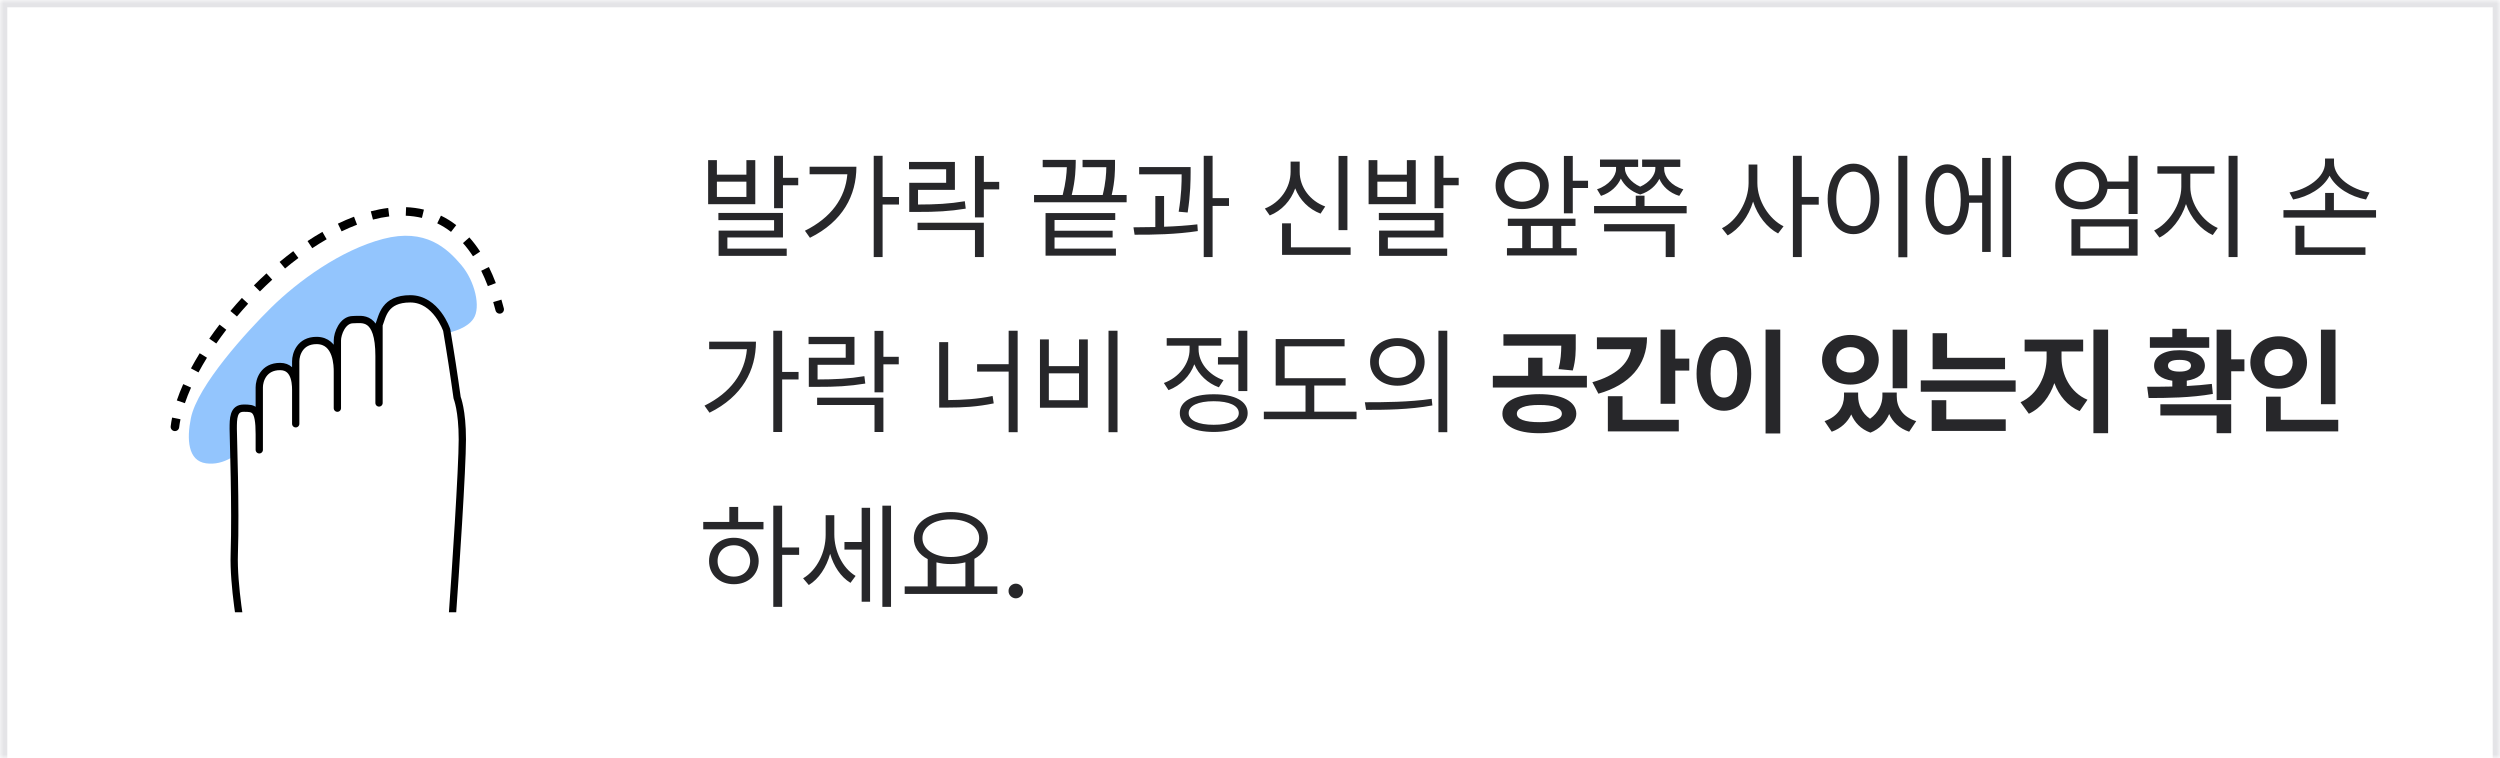 <svg width="343" height="104" viewBox="0 0 343 104" fill="none" xmlns="http://www.w3.org/2000/svg">
<mask id="path-1-inside-1_225_2288" fill="white">
<path d="M0 0H343V104H0V0Z"/>
</mask>
<path d="M0 0H343V104H0V0Z" fill="white"/>
<path d="M0 0V-1H-1V0H0ZM343 0H344V-1H343V0ZM0 1H343V-1H0V1ZM342 0V104H344V0H342ZM1 104V0H-1V104H1Z" fill="#E4E4E7" mask="url(#path-1-inside-1_225_2288)"/>
<g clip-path="url(#clip0_225_2288)">
<rect width="64" height="64" transform="translate(16 20)" fill="white"/>
<path d="M37.2 42.206C40.895 38.57 46.747 34.301 52.569 32.777C58.39 31.252 61.357 34.077 63.302 36.377C65.141 38.552 66.022 42.162 64.953 43.734C63.322 46.134 58.26 45.949 55.271 46.962C50.289 48.648 47.514 49.589 42.326 53.221C36.316 57.428 33.197 64.231 28.273 63.569C25.77 63.231 25.608 60.26 26.184 57.391C27.086 52.895 33.921 45.433 37.2 42.206Z" fill="#93C5FD"/>
<path d="M23.418 58.491C23.379 58.812 23.608 59.105 23.93 59.143C24.251 59.182 24.544 58.953 24.582 58.631L23.418 58.491ZM67.988 42.596C68.07 42.909 68.39 43.097 68.704 43.016C69.017 42.934 69.205 42.614 69.124 42.3L67.988 42.596ZM24.582 58.631C24.626 58.271 24.686 57.902 24.764 57.524L23.614 57.289C23.531 57.696 23.465 58.097 23.418 58.491L24.582 58.631ZM25.369 55.317C25.606 54.62 25.888 53.905 26.212 53.177L25.14 52.7C24.803 53.457 24.507 54.206 24.258 54.94L25.369 55.317ZM27.234 51.096C27.592 50.428 27.98 49.755 28.397 49.079L27.398 48.463C26.97 49.158 26.57 49.852 26.2 50.542L27.234 51.096ZM29.673 47.128C30.11 46.497 30.569 45.868 31.048 45.242L30.116 44.529C29.626 45.169 29.156 45.813 28.709 46.46L29.673 47.128ZM32.508 43.422C33.006 42.83 33.52 42.245 34.048 41.669L33.184 40.876C32.644 41.464 32.118 42.062 31.61 42.668L32.508 43.422ZM35.664 39.984C36.215 39.434 36.778 38.896 37.351 38.372L36.56 37.505C35.974 38.041 35.398 38.591 34.834 39.154L35.664 39.984ZM39.11 36.84C39.713 36.34 40.323 35.858 40.941 35.396L40.238 34.456C39.604 34.93 38.978 35.425 38.361 35.937L39.11 36.84ZM42.843 34.053C43.497 33.618 44.156 33.209 44.818 32.828L44.231 31.811C43.548 32.205 42.867 32.628 42.193 33.076L42.843 34.053ZM46.866 31.743C47.574 31.401 48.282 31.096 48.986 30.829L48.571 29.732C47.832 30.011 47.093 30.331 46.356 30.686L46.866 31.743ZM51.17 30.129C51.925 29.932 52.672 29.787 53.406 29.696L53.262 28.532C52.472 28.629 51.675 28.785 50.874 28.994L51.17 30.129ZM55.669 29.596C56.428 29.627 57.169 29.726 57.889 29.898L58.162 28.757C57.364 28.566 56.547 28.457 55.717 28.424L55.669 29.596ZM59.989 30.643C60.641 30.957 61.273 31.346 61.88 31.816L62.598 30.887C61.926 30.369 61.225 29.936 60.498 29.586L59.989 30.643ZM63.519 33.352C63.998 33.889 64.457 34.49 64.894 35.161L65.877 34.52C65.41 33.804 64.916 33.155 64.395 32.571L63.519 33.352ZM66.021 37.152C66.343 37.805 66.648 38.506 66.934 39.258L68.03 38.841C67.732 38.057 67.413 37.321 67.074 36.633L66.021 37.152ZM67.668 41.442C67.778 41.816 67.885 42.201 67.988 42.596L69.124 42.3C69.018 41.893 68.907 41.496 68.793 41.109L67.668 41.442Z" fill="black"/>
<path d="M52.002 44.571C52.479 43.38 52.717 40.999 56.289 40.999C59.861 40.999 61.289 45.285 61.289 45.285C61.289 45.285 61.954 49.223 62.38 52.203L62.718 54.572C62.718 54.572 63.432 56.287 63.432 60.287C63.432 64.288 62.48 78.623 62.004 85.291C61.528 89.339 60.575 98.007 60.575 100.293C60.451 106.867 57.044 120.016 49.191 120.016C40.811 120.016 34.286 118.036 34.858 100.293C34.825 96.071 34.143 91.72 33.429 88.148C33.133 86.671 32 80.29 32.143 76.004C32.358 69.578 32 60.002 32 58.858C32 57.43 32 56.001 33.429 56.001C34.858 56.001 35.572 56.001 35.572 59.573L35.572 53.144C35.572 52.191 36.143 50.286 38.429 50.286C40.334 50.286 40.553 52.27 40.572 53.345L40.572 49.572C40.572 48.619 41.144 46.714 43.43 46.714C46.288 46.714 46.288 50.286 46.288 51L46.288 46.714C46.288 45.762 47.002 43.856 48.431 43.856C49.636 43.856 52.002 43.142 52.002 48.857L52.002 44.571Z" fill="white"/>
<path d="M52.002 55.287L52.002 48.857M46.288 56.001L46.288 51M52.002 48.857L52.002 44.571C52.479 43.38 52.717 40.999 56.289 40.999C59.861 40.999 61.289 45.285 61.289 45.285C61.289 45.285 61.954 49.223 62.38 52.203L62.718 54.572C62.718 54.572 63.432 56.287 63.432 60.287C63.432 64.288 62.48 78.623 62.004 85.291C61.528 89.339 60.575 98.007 60.575 100.293C60.451 106.867 57.044 120.016 49.191 120.016C40.811 120.016 34.286 118.036 34.858 100.293C34.825 96.071 34.143 91.72 33.429 88.148C33.133 86.671 32 80.29 32.143 76.004C32.358 69.578 32 60.002 32 58.858C32 57.43 32 56.001 33.429 56.001C34.858 56.001 35.572 56.001 35.572 59.573M52.002 48.857C52.002 43.142 49.636 43.856 48.431 43.856C47.002 43.856 46.288 45.762 46.288 46.714L46.288 51M40.572 58.144L40.572 53.858M46.288 51C46.288 50.286 46.288 46.714 43.43 46.714C41.144 46.714 40.572 48.619 40.572 49.572L40.572 53.858M35.572 61.716L35.572 59.573M40.572 53.858C40.572 53.144 40.715 50.286 38.429 50.286C36.143 50.286 35.572 52.191 35.572 53.144L35.572 59.573" stroke="black" stroke-linecap="round" stroke-linejoin="bevel"/>
</g>
<path d="M98.359 21.969V23.969H102.406V21.969H103.625V28.016H97.156V21.969H98.359ZM98.359 27.016H102.406V24.922H98.359V27.016ZM98.562 30.203V29.219H107.422V32.578H99.797V34.109H107.938V35.109H98.594V31.641H106.203V30.203H98.562ZM106.203 28.562V21.375H107.422V24.391H109.516V25.422H107.422V28.562H106.203ZM121.093 21.375V27.031H123.343V28.062H121.093V35.266H119.874V21.375H121.093ZM110.436 31.656C114.022 29.875 115.975 27.195 116.257 23.906H111.077V22.875H117.499C117.491 26.805 115.647 30.391 111.124 32.625L110.436 31.656ZM131.013 22.219V26.047H125.951V28.062C128.42 28.055 130.209 27.969 132.373 27.609L132.498 28.625C130.271 28.992 128.412 29.086 125.826 29.078H124.748V25.078H129.81V23.219H124.716V22.219H131.013ZM125.888 31.562V30.562H134.982V35.266H133.763V31.562H125.888ZM133.763 29.828V21.391H134.982V24.953H137.091V25.984H134.982V29.828H133.763ZM154.574 26.75V27.75H141.87V26.75H145.8C146.238 25.047 146.339 23.781 146.37 22.938H143.058V21.938H147.589V22.297C147.574 23.023 147.574 24.586 147.042 26.75H151.292C151.706 25.047 151.777 23.797 151.785 22.938H148.527V21.938H152.98V22.5C152.98 23.344 152.98 24.781 152.527 26.75H154.574ZM143.449 35.078V29.234H153.011V30.188H144.683V31.656H152.652V32.578H144.683V34.109H153.105V35.078H143.449ZM163.354 22.922V23.641C163.346 24.742 163.346 26.578 162.947 29.156L161.713 29.047C162.096 26.719 162.127 25.031 162.119 23.922H156.291V22.922H163.354ZM155.51 31.188C156.424 31.18 157.44 31.172 158.51 31.148V26.891H159.713V31.109C161.252 31.055 162.83 30.953 164.276 30.781L164.338 31.703C161.416 32.156 158.151 32.219 155.666 32.203L155.51 31.188ZM165.151 35.266V21.375H166.369V27.188H168.619V28.25H166.369V35.266H165.151ZM184.867 21.391V31.578H183.648V21.391H184.867ZM173.539 28.609C175.641 27.789 177.07 25.758 177.07 23.562V22.172H178.32V23.562C178.305 25.68 179.75 27.578 181.82 28.328L181.18 29.312C179.57 28.695 178.32 27.445 177.703 25.844C177.102 27.547 175.836 28.914 174.211 29.562L173.539 28.609ZM175.898 34.969V30.641H177.117V33.938H185.305V34.969H175.898ZM188.975 21.969V23.969H193.022V21.969H194.241V28.016H187.772V21.969H188.975ZM188.975 27.016H193.022V24.922H188.975V27.016ZM189.178 30.203V29.219H198.038V32.578H190.413V34.109H198.553V35.109H189.21V31.641H196.819V30.203H189.178ZM196.819 28.562V21.375H198.038V24.391H200.132V25.422H198.038V28.562H196.819ZM215.786 21.391V24.797H217.879V25.797H215.786V29.266H214.567V21.391H215.786ZM205.192 25.453C205.184 23.516 206.731 22.188 208.832 22.188C210.95 22.188 212.473 23.516 212.489 25.453C212.473 27.367 210.95 28.688 208.832 28.688C206.731 28.688 205.184 27.367 205.192 25.453ZM206.395 25.453C206.387 26.75 207.426 27.656 208.832 27.672C210.254 27.656 211.278 26.75 211.286 25.453C211.278 24.133 210.254 23.219 208.832 23.219C207.426 23.219 206.387 24.133 206.395 25.453ZM206.754 35.047V34.047H208.848V31H206.879V30H216.161V31H214.207V34.047H216.332V35.047H206.754ZM210.036 34.047H213.02V31H210.036V34.047ZM222.941 23.156C222.941 23.914 223.714 25.023 225.035 25.609C226.339 25.047 227.105 23.969 227.113 23.156V22.906H225.3V21.891H230.535V22.906H228.331V23.219C228.331 24.273 229.285 25.492 230.956 25.969L230.394 26.875C229.019 26.453 228.097 25.555 227.667 24.539C227.214 25.445 226.331 26.289 225.035 26.688C223.714 26.266 222.824 25.398 222.378 24.5C221.949 25.492 221.027 26.43 219.66 26.875L219.113 25.969C220.738 25.445 221.722 24.141 221.722 23.219V22.906H219.519V21.891H224.753V22.906H222.941V23.156ZM218.706 29.266V28.266H224.425V26.844H225.628V28.266H231.41V29.266H218.706ZM220.081 31.75V30.75H229.769V35.266H228.535V31.75H220.081ZM241.11 25.109C241.11 27.555 242.728 30.078 244.704 31.047L243.954 32.031C242.423 31.234 241.142 29.586 240.524 27.656C239.907 29.703 238.595 31.461 237.032 32.297L236.251 31.312C238.282 30.312 239.892 27.648 239.907 25.109V22.578H241.11V25.109ZM245.985 35.266V21.375H247.204V27.016H249.532V28.078H247.204V35.266H245.985ZM261.687 21.375V35.297H260.453V21.375H261.687ZM250.75 27.297C250.758 24.344 252.226 22.461 254.297 22.453C256.359 22.461 257.851 24.344 257.844 27.297C257.851 30.258 256.359 32.133 254.297 32.125C252.226 32.133 250.758 30.258 250.75 27.297ZM251.937 27.297C251.937 29.555 252.906 31.039 254.297 31.031C255.695 31.039 256.656 29.555 256.656 27.297C256.656 25.039 255.695 23.555 254.297 23.547C252.906 23.555 251.937 25.039 251.937 27.297ZM275.921 21.375V35.266H274.733V21.375H275.921ZM264.186 27.375C264.194 24.422 265.366 22.555 267.171 22.547C268.858 22.555 269.999 24.18 270.155 26.797H271.952V21.672H273.124V34.562H271.952V27.812H270.163C270.046 30.516 268.882 32.211 267.171 32.203C265.366 32.211 264.194 30.328 264.186 27.375ZM265.342 27.375C265.327 29.625 266.046 31.047 267.171 31.031C268.303 31.047 269.022 29.625 269.014 27.375C269.022 25.117 268.303 23.703 267.171 23.703C266.046 23.703 265.327 25.117 265.342 27.375ZM285.59 22.188C287.45 22.18 288.872 23.273 289.137 24.906H292.043V21.375H293.278V29.359H292.043V25.922H289.153C288.918 27.617 287.481 28.727 285.59 28.734C283.497 28.727 281.973 27.406 281.981 25.453C281.973 23.523 283.497 22.18 285.59 22.188ZM283.153 25.453C283.153 26.781 284.168 27.688 285.59 27.703C286.965 27.688 287.997 26.781 287.997 25.453C287.997 24.141 286.965 23.219 285.59 23.219C284.168 23.219 283.153 24.141 283.153 25.453ZM284.2 35.078V30.078H293.278V35.078H284.2ZM285.418 34.078H292.075V31.078H285.418V34.078ZM300.511 25.641C300.519 28 302.23 30.398 304.277 31.281L303.589 32.25C301.964 31.516 300.566 29.914 299.917 27.992C299.269 30.031 297.863 31.797 296.277 32.594L295.542 31.625C297.534 30.672 299.269 28.047 299.277 25.641V23.828H295.995V22.812H303.824V23.828H300.511V25.641ZM305.761 35.266V21.375H306.995V35.266H305.761ZM324.54 33.938V34.969H314.931V30.969H316.165V33.938H324.54ZM313.29 29.859V28.828H319.009V26.469H320.212V28.828H325.993V29.859H313.29ZM314.118 26.406C316.548 26 318.993 24.328 318.993 22.375V21.75H320.227V22.375C320.227 24.344 322.673 26.023 325.102 26.406L324.618 27.375C322.524 26.977 320.477 25.797 319.618 24.109C318.759 25.797 316.712 26.984 314.618 27.375L314.118 26.406ZM107.312 45.375V51.031H109.562V52.062H107.312V59.266H106.094V45.375H107.312ZM96.656 55.656C100.242 53.875 102.195 51.195 102.477 47.906H97.297V46.875H103.719C103.711 50.805 101.867 54.391 97.344 56.625L96.656 55.656ZM117.233 46.219V50.047H112.171V52.062C114.639 52.055 116.429 51.969 118.593 51.609L118.718 52.625C116.491 52.992 114.632 53.086 112.046 53.078H110.968V49.078H116.03V47.219H110.936V46.219H117.233ZM112.108 55.562V54.562H121.202V59.266H119.983V55.562H112.108ZM119.983 53.828V45.391H121.202V48.953H123.311V49.984H121.202V53.828H119.983ZM139.622 45.375V59.297H138.387V50.984H134.059V49.969H138.387V45.375H139.622ZM128.856 55.922V46.938H130.09V54.891C132.215 54.867 134.098 54.758 136.184 54.328L136.34 55.344C134.122 55.805 132.169 55.922 129.919 55.922H128.856ZM153.324 45.375V59.297H152.089V45.375H153.324ZM142.683 55.938V46.562H143.902V50.234H148.042V46.562H149.245V55.938H142.683ZM143.902 54.906H148.042V51.219H143.902V54.906ZM171.134 45.375V53.656H169.9V50.016H167.103V49H169.9V45.375H171.134ZM159.681 52.547C161.743 51.805 163.212 49.922 163.212 47.938V47.422H160.071V46.391H167.556V47.422H164.446V47.922C164.446 49.734 165.837 51.461 167.868 52.156L167.228 53.141C165.673 52.578 164.462 51.406 163.86 49.977C163.267 51.602 161.978 52.898 160.321 53.531L159.681 52.547ZM161.868 56.672C161.86 55.039 163.634 54.086 166.525 54.094C169.407 54.086 171.181 55.039 171.181 56.672C171.181 58.312 169.407 59.25 166.525 59.266C163.634 59.25 161.86 58.312 161.868 56.672ZM163.087 56.672C163.079 57.68 164.392 58.289 166.525 58.281C168.65 58.289 169.962 57.68 169.962 56.672C169.962 55.656 168.65 55.047 166.525 55.047C164.392 55.047 163.079 55.656 163.087 56.672ZM184.617 51.891V52.891H180.32V56.484H186.117V57.516H173.398V56.484H179.117V52.891H175.023V46.516H184.477V47.516H176.258V51.891H184.617ZM191.725 46.391C193.905 46.398 195.452 47.727 195.46 49.656C195.452 51.594 193.905 52.914 191.725 52.922C189.53 52.914 187.968 51.594 187.975 49.656C187.968 47.727 189.53 46.398 191.725 46.391ZM187.257 55.188C189.819 55.195 193.358 55.172 196.428 54.719L196.522 55.625C193.343 56.219 189.928 56.234 187.428 56.234L187.257 55.188ZM189.178 49.656C189.171 50.953 190.241 51.844 191.725 51.844C193.194 51.844 194.264 50.953 194.257 49.656C194.264 48.367 193.194 47.469 191.725 47.469C190.241 47.469 189.171 48.367 189.178 49.656ZM197.35 59.297V45.375H198.569V59.297H197.35ZM211.192 54.078C214.301 54.078 216.254 55.062 216.27 56.766C216.254 58.445 214.301 59.445 211.192 59.438C208.106 59.445 206.122 58.445 206.129 56.766C206.122 55.062 208.106 54.078 211.192 54.078ZM204.817 53.172V51.562H209.661V49.078H211.629V51.562H217.723V53.172H204.817ZM206.27 47.422V45.859H216.192V47.016C216.2 48.148 216.2 49.367 215.786 50.828L213.832 50.641C214.153 49.352 214.192 48.391 214.207 47.422H206.27ZM208.114 56.766C208.106 57.531 209.231 57.922 211.192 57.922C213.153 57.922 214.286 57.531 214.286 56.766C214.286 55.977 213.153 55.555 211.192 55.562C209.231 55.555 208.106 55.977 208.114 56.766ZM229.847 45.219V49.203H231.769V50.844H229.847V55.406H227.831V45.219H229.847ZM218.472 52.438C221.66 51.555 223.464 49.906 223.777 47.906H219.097V46.281H225.972C225.964 50.125 223.566 52.812 219.3 54.016L218.472 52.438ZM220.597 59.188V54.359H222.613V57.594H230.331V59.188H220.597ZM244.252 45.219V59.469H242.236V45.219H244.252ZM232.768 51.281C232.76 48.18 234.346 46.219 236.533 46.219C238.674 46.219 240.268 48.18 240.268 51.281C240.268 54.406 238.674 56.359 236.533 56.359C234.346 56.359 232.76 54.406 232.768 51.281ZM234.69 51.281C234.682 53.398 235.424 54.555 236.533 54.547C237.611 54.555 238.338 53.398 238.346 51.281C238.338 49.172 237.611 48.016 236.533 48.016C235.424 48.016 234.682 49.172 234.69 51.281ZM254.937 54.344C254.937 55.484 255.422 56.672 256.57 57.453C257.75 56.617 258.266 55.398 258.266 54.344V53.859H260.234V54.344C260.219 55.828 261.008 57.195 262.906 57.781L261.937 59.234C260.578 58.773 259.687 57.906 259.195 56.805C258.726 57.906 257.898 58.859 256.625 59.359C255.289 58.875 254.453 57.953 253.992 56.859C253.484 57.914 252.609 58.773 251.312 59.234L250.328 57.781C252.195 57.141 252.992 55.727 253 54.344V53.859H254.937V54.344ZM249.984 49.375C249.984 47.359 251.656 45.953 253.875 45.953C256.086 45.953 257.758 47.359 257.766 49.375C257.758 51.352 256.086 52.773 253.875 52.766C251.656 52.773 249.984 51.352 249.984 49.375ZM251.937 49.375C251.922 50.445 252.734 51.117 253.875 51.109C254.984 51.117 255.789 50.445 255.797 49.375C255.789 48.273 254.984 47.625 253.875 47.625C252.734 47.625 251.922 48.273 251.937 49.375ZM259.672 53.266V45.234H261.672V53.266H259.672ZM275.092 49.094V50.656H265.155V45.719H267.139V49.094H275.092ZM263.53 53.75V52.188H276.546V53.75H263.53ZM265.03 59.125V54.906H267.03V57.531H275.186V59.125H265.03ZM282.841 49.094C282.834 51.391 284.021 53.852 286.404 54.844L285.326 56.406C283.654 55.695 282.498 54.281 281.857 52.562C281.216 54.43 280.037 55.992 278.357 56.766L277.216 55.188C279.576 54.133 280.794 51.5 280.794 49.094V48.219H277.779V46.594H285.81V48.219H282.841V49.094ZM287.216 59.438V45.219H289.232V59.438H287.216ZM306.12 45.234V49.297H307.933V50.938H306.12V54.891H304.12V45.234H306.12ZM294.589 53.062C295.628 53.062 296.808 53.062 298.042 53.031V52.234C296.495 52.016 295.534 51.258 295.542 50.172C295.534 48.852 296.917 48.039 299.027 48.047C301.12 48.039 302.503 48.852 302.511 50.172C302.503 51.258 301.55 52.008 300.027 52.227V52.961C301.199 52.898 302.37 52.812 303.464 52.672L303.605 54.047C300.597 54.578 297.3 54.609 294.792 54.609L294.589 53.062ZM294.964 47.719V46.266H298.042V45.109H300.027V46.266H303.105V47.719H294.964ZM296.402 57V55.469H306.12V59.438H304.12V57H296.402ZM297.449 50.172C297.441 50.688 298.011 50.992 299.027 50.984C300.027 50.992 300.597 50.688 300.605 50.172C300.597 49.617 300.027 49.375 299.027 49.375C298.011 49.375 297.441 49.617 297.449 50.172ZM320.432 45.234V55.453H318.432V45.234H320.432ZM308.744 49.719C308.744 47.633 310.447 46.133 312.635 46.141C314.815 46.133 316.518 47.633 316.525 49.719C316.518 51.836 314.815 53.328 312.635 53.328C310.447 53.328 308.744 51.836 308.744 49.719ZM310.697 49.719C310.682 50.906 311.518 51.594 312.635 51.594C313.713 51.594 314.549 50.906 314.557 49.719C314.549 48.562 313.713 47.867 312.635 47.875C311.518 47.867 310.682 48.562 310.697 49.719ZM310.9 59.188V54.422H312.916V57.594H320.807V59.188H310.9ZM107.312 69.375V75.109H109.641V76.125H107.312V83.266H106.094V69.375H107.312ZM96.484 72.625V71.609H100.062V69.547H101.281V71.609H104.75V72.625H96.484ZM97.281 76.969C97.273 75.094 98.711 73.781 100.688 73.781C102.648 73.781 104.078 75.094 104.094 76.969C104.078 78.852 102.648 80.156 100.688 80.156C98.711 80.156 97.273 78.852 97.281 76.969ZM98.453 76.969C98.445 78.234 99.391 79.125 100.688 79.109C101.969 79.125 102.906 78.234 102.922 76.969C102.906 75.711 101.969 74.805 100.688 74.812C99.391 74.805 98.445 75.711 98.453 76.969ZM114.468 73.328C114.468 75.539 115.546 77.922 117.389 79.016L116.686 79.969C115.343 79.156 114.382 77.672 113.897 75.977C113.389 77.828 112.358 79.422 110.968 80.266L110.186 79.344C112.108 78.219 113.28 75.758 113.28 73.375V70.688H114.468V73.328ZM115.858 75.406V74.359H118.218V69.672H119.374V82.562H118.218V75.406H115.858ZM121.061 83.266V69.375H122.249V83.266H121.061ZM136.841 80.453V81.484H124.123V80.453H127.279V76.711C126.091 76.094 125.373 75.094 125.373 73.828C125.373 71.68 127.482 70.266 130.451 70.25C133.42 70.266 135.529 71.68 135.529 73.828C135.529 75.07 134.834 76.055 133.685 76.672V80.453H136.841ZM126.56 73.828C126.552 75.383 128.17 76.422 130.451 76.422C132.709 76.422 134.341 75.383 134.341 73.828C134.341 72.273 132.709 71.25 130.451 71.266C128.17 71.25 126.552 72.273 126.56 73.828ZM128.482 80.453H132.451V77.148C131.849 77.305 131.177 77.391 130.451 77.391C129.74 77.391 129.076 77.312 128.482 77.156V80.453ZM139.372 82.094C138.825 82.086 138.356 81.633 138.372 81.078C138.356 80.531 138.825 80.078 139.372 80.078C139.926 80.078 140.379 80.531 140.372 81.078C140.379 81.633 139.926 82.086 139.372 82.094Z" fill="#27272A"/>
<defs>
<clipPath id="clip0_225_2288">
<rect width="64" height="64" fill="white" transform="translate(16 20)"/>
</clipPath>
</defs>
</svg>
